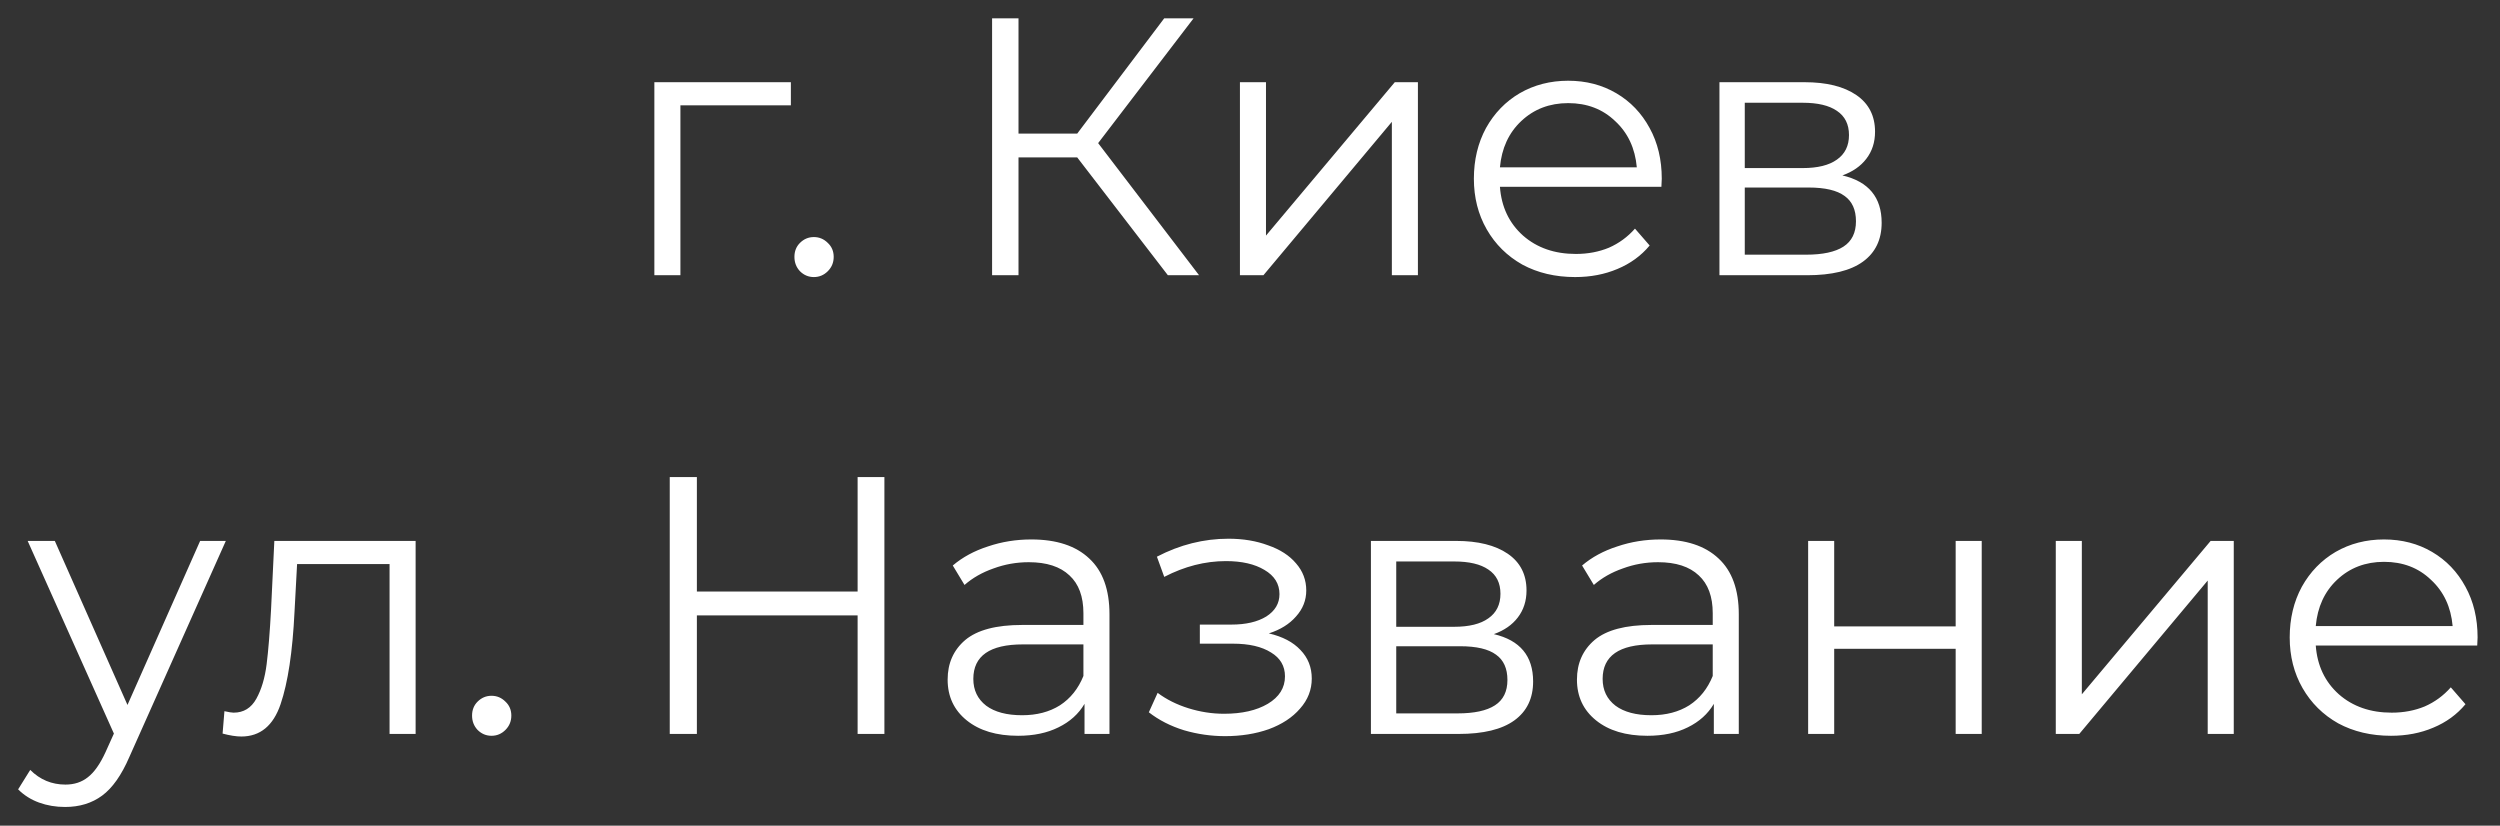 <svg width="109" height="36" viewBox="0 0 109 36" fill="none" xmlns="http://www.w3.org/2000/svg">
<rect x="0" y="0" width="109" height="36" fill="#333333" stroke="none"/>
<path d="M34.482 4.592H29.666V12H28.53V3.584H34.482V4.592ZM35.485 12.08C35.25 12.08 35.048 11.995 34.877 11.824C34.717 11.653 34.637 11.445 34.637 11.2C34.637 10.955 34.717 10.752 34.877 10.592C35.048 10.421 35.25 10.336 35.485 10.336C35.72 10.336 35.922 10.421 36.093 10.592C36.264 10.752 36.349 10.955 36.349 11.2C36.349 11.445 36.264 11.653 36.093 11.824C35.922 11.995 35.72 12.08 35.485 12.08ZM46.967 6.864H44.407V12H43.255V0.8H44.407V5.824H46.967L50.759 0.8H52.039L47.879 6.24L52.279 12H50.919L46.967 6.864ZM54.061 3.584H55.197V10.272L60.813 3.584H61.821V12H60.685V5.312L55.085 12H54.061V3.584ZM72.437 8.144H65.397C65.461 9.019 65.797 9.728 66.405 10.272C67.013 10.805 67.781 11.072 68.709 11.072C69.232 11.072 69.712 10.981 70.149 10.8C70.586 10.608 70.965 10.331 71.285 9.968L71.925 10.704C71.552 11.152 71.082 11.493 70.517 11.728C69.962 11.963 69.349 12.08 68.677 12.08C67.813 12.08 67.045 11.899 66.373 11.536C65.712 11.163 65.194 10.651 64.821 10C64.448 9.349 64.261 8.613 64.261 7.792C64.261 6.971 64.437 6.235 64.789 5.584C65.152 4.933 65.642 4.427 66.261 4.064C66.89 3.701 67.594 3.52 68.373 3.52C69.152 3.52 69.85 3.701 70.469 4.064C71.088 4.427 71.573 4.933 71.925 5.584C72.277 6.224 72.453 6.96 72.453 7.792L72.437 8.144ZM68.373 4.496C67.562 4.496 66.88 4.757 66.325 5.28C65.781 5.792 65.472 6.464 65.397 7.296H71.365C71.29 6.464 70.976 5.792 70.421 5.28C69.877 4.757 69.194 4.496 68.373 4.496ZM80.328 7.648C81.469 7.915 82.04 8.603 82.04 9.712C82.04 10.448 81.768 11.013 81.224 11.408C80.68 11.803 79.869 12 78.792 12H74.968V3.584H78.68C79.64 3.584 80.392 3.771 80.936 4.144C81.48 4.517 81.752 5.051 81.752 5.744C81.752 6.203 81.624 6.597 81.368 6.928C81.122 7.248 80.776 7.488 80.328 7.648ZM76.072 7.328H78.6C79.25 7.328 79.746 7.205 80.088 6.96C80.44 6.715 80.616 6.357 80.616 5.888C80.616 5.419 80.44 5.067 80.088 4.832C79.746 4.597 79.25 4.48 78.6 4.48H76.072V7.328ZM78.744 11.104C79.469 11.104 80.013 10.987 80.376 10.752C80.738 10.517 80.92 10.149 80.92 9.648C80.92 9.147 80.754 8.779 80.424 8.544C80.093 8.299 79.57 8.176 78.856 8.176H76.072V11.104H78.744ZM9.846 23.584L5.638 33.008C5.297 33.797 4.902 34.357 4.454 34.688C4.006 35.019 3.467 35.184 2.838 35.184C2.433 35.184 2.054 35.12 1.702 34.992C1.35 34.864 1.046 34.672 0.79 34.416L1.318 33.568C1.745 33.995 2.257 34.208 2.854 34.208C3.238 34.208 3.563 34.101 3.83 33.888C4.107 33.675 4.363 33.312 4.598 32.8L4.966 31.984L1.206 23.584H2.39L5.558 30.736L8.726 23.584H9.846ZM18.121 23.584V32H16.985V24.592H12.953L12.841 26.672C12.756 28.421 12.553 29.765 12.233 30.704C11.913 31.643 11.342 32.112 10.521 32.112C10.297 32.112 10.025 32.069 9.705 31.984L9.785 31.008C9.977 31.051 10.11 31.072 10.185 31.072C10.622 31.072 10.953 30.869 11.177 30.464C11.401 30.059 11.55 29.557 11.625 28.96C11.7 28.363 11.764 27.573 11.817 26.592L11.961 23.584H18.121ZM21.43 32.08C21.196 32.08 20.993 31.995 20.822 31.824C20.662 31.653 20.582 31.445 20.582 31.2C20.582 30.955 20.662 30.752 20.822 30.592C20.993 30.421 21.196 30.336 21.43 30.336C21.665 30.336 21.868 30.421 22.038 30.592C22.209 30.752 22.294 30.955 22.294 31.2C22.294 31.445 22.209 31.653 22.038 31.824C21.868 31.995 21.665 32.08 21.43 32.08ZM38.56 20.8V32H37.392V26.832H30.384V32H29.201V20.8H30.384V25.792H37.392V20.8H38.56ZM44.965 23.52C46.064 23.52 46.907 23.797 47.493 24.352C48.08 24.896 48.373 25.707 48.373 26.784V32H47.285V30.688C47.029 31.125 46.651 31.467 46.149 31.712C45.658 31.957 45.072 32.08 44.389 32.08C43.45 32.08 42.704 31.856 42.149 31.408C41.594 30.96 41.317 30.368 41.317 29.632C41.317 28.917 41.573 28.341 42.085 27.904C42.608 27.467 43.434 27.248 44.565 27.248H47.237V26.736C47.237 26.011 47.035 25.461 46.629 25.088C46.224 24.704 45.632 24.512 44.853 24.512C44.32 24.512 43.808 24.603 43.317 24.784C42.827 24.955 42.405 25.195 42.053 25.504L41.541 24.656C41.968 24.293 42.48 24.016 43.077 23.824C43.675 23.621 44.304 23.52 44.965 23.52ZM44.565 31.184C45.205 31.184 45.755 31.04 46.213 30.752C46.672 30.453 47.013 30.027 47.237 29.472V28.096H44.597C43.157 28.096 42.437 28.597 42.437 29.6C42.437 30.091 42.624 30.48 42.997 30.768C43.37 31.045 43.893 31.184 44.565 31.184ZM55.321 27.616C55.919 27.755 56.377 27.995 56.697 28.336C57.028 28.677 57.193 29.093 57.193 29.584C57.193 30.075 57.023 30.512 56.681 30.896C56.351 31.28 55.897 31.579 55.321 31.792C54.745 31.995 54.111 32.096 53.417 32.096C52.809 32.096 52.212 32.011 51.625 31.84C51.039 31.659 50.527 31.397 50.089 31.056L50.473 30.208C50.857 30.496 51.305 30.72 51.817 30.88C52.329 31.04 52.847 31.12 53.369 31.12C54.148 31.12 54.783 30.976 55.273 30.688C55.775 30.389 56.025 29.989 56.025 29.488C56.025 29.04 55.823 28.693 55.417 28.448C55.012 28.192 54.457 28.064 53.753 28.064H52.313V27.232H53.689C54.319 27.232 54.825 27.115 55.209 26.88C55.593 26.635 55.785 26.309 55.785 25.904C55.785 25.456 55.567 25.104 55.129 24.848C54.703 24.592 54.143 24.464 53.449 24.464C52.543 24.464 51.647 24.693 50.761 25.152L50.441 24.272C51.444 23.749 52.484 23.488 53.561 23.488C54.201 23.488 54.777 23.584 55.289 23.776C55.812 23.957 56.217 24.219 56.505 24.56C56.804 24.901 56.953 25.296 56.953 25.744C56.953 26.171 56.804 26.549 56.505 26.88C56.217 27.211 55.823 27.456 55.321 27.616ZM65.132 27.648C66.274 27.915 66.844 28.603 66.844 29.712C66.844 30.448 66.572 31.013 66.028 31.408C65.484 31.803 64.674 32 63.596 32H59.772V23.584H63.484C64.444 23.584 65.196 23.771 65.74 24.144C66.284 24.517 66.556 25.051 66.556 25.744C66.556 26.203 66.428 26.597 66.172 26.928C65.927 27.248 65.58 27.488 65.132 27.648ZM60.876 27.328H63.404C64.055 27.328 64.551 27.205 64.892 26.96C65.244 26.715 65.42 26.357 65.42 25.888C65.42 25.419 65.244 25.067 64.892 24.832C64.551 24.597 64.055 24.48 63.404 24.48H60.876V27.328ZM63.548 31.104C64.274 31.104 64.818 30.987 65.18 30.752C65.543 30.517 65.724 30.149 65.724 29.648C65.724 29.147 65.559 28.779 65.228 28.544C64.898 28.299 64.375 28.176 63.66 28.176H60.876V31.104H63.548ZM72.403 23.52C73.501 23.52 74.344 23.797 74.931 24.352C75.517 24.896 75.811 25.707 75.811 26.784V32H74.723V30.688C74.467 31.125 74.088 31.467 73.587 31.712C73.096 31.957 72.509 32.08 71.827 32.08C70.888 32.08 70.141 31.856 69.587 31.408C69.032 30.96 68.755 30.368 68.755 29.632C68.755 28.917 69.011 28.341 69.523 27.904C70.045 27.467 70.872 27.248 72.003 27.248H74.675V26.736C74.675 26.011 74.472 25.461 74.067 25.088C73.661 24.704 73.069 24.512 72.291 24.512C71.757 24.512 71.245 24.603 70.755 24.784C70.264 24.955 69.843 25.195 69.491 25.504L68.979 24.656C69.405 24.293 69.917 24.016 70.515 23.824C71.112 23.621 71.741 23.52 72.403 23.52ZM72.003 31.184C72.643 31.184 73.192 31.04 73.651 30.752C74.109 30.453 74.451 30.027 74.675 29.472V28.096H72.035C70.595 28.096 69.875 28.597 69.875 29.6C69.875 30.091 70.061 30.48 70.435 30.768C70.808 31.045 71.331 31.184 72.003 31.184ZM78.835 23.584H79.971V27.312H85.267V23.584H86.403V32H85.267V28.288H79.971V32H78.835V23.584ZM89.632 23.584H90.768V30.272L96.384 23.584H97.392V32H96.256V25.312L90.656 32H89.632V23.584ZM108.007 28.144H100.967C101.031 29.019 101.367 29.728 101.975 30.272C102.583 30.805 103.351 31.072 104.279 31.072C104.802 31.072 105.282 30.981 105.719 30.8C106.157 30.608 106.535 30.331 106.855 29.968L107.495 30.704C107.122 31.152 106.653 31.493 106.087 31.728C105.533 31.963 104.919 32.08 104.247 32.08C103.383 32.08 102.615 31.899 101.943 31.536C101.282 31.163 100.765 30.651 100.391 30C100.018 29.349 99.831 28.613 99.831 27.792C99.831 26.971 100.007 26.235 100.359 25.584C100.722 24.933 101.213 24.427 101.831 24.064C102.461 23.701 103.165 23.52 103.943 23.52C104.722 23.52 105.421 23.701 106.039 24.064C106.658 24.427 107.143 24.933 107.495 25.584C107.847 26.224 108.023 26.96 108.023 27.792L108.007 28.144ZM103.943 24.496C103.133 24.496 102.45 24.757 101.895 25.28C101.351 25.792 101.042 26.464 100.967 27.296H106.935C106.861 26.464 106.546 25.792 105.991 25.28C105.447 24.757 104.765 24.496 103.943 24.496Z" fill="white"/>
</svg>
